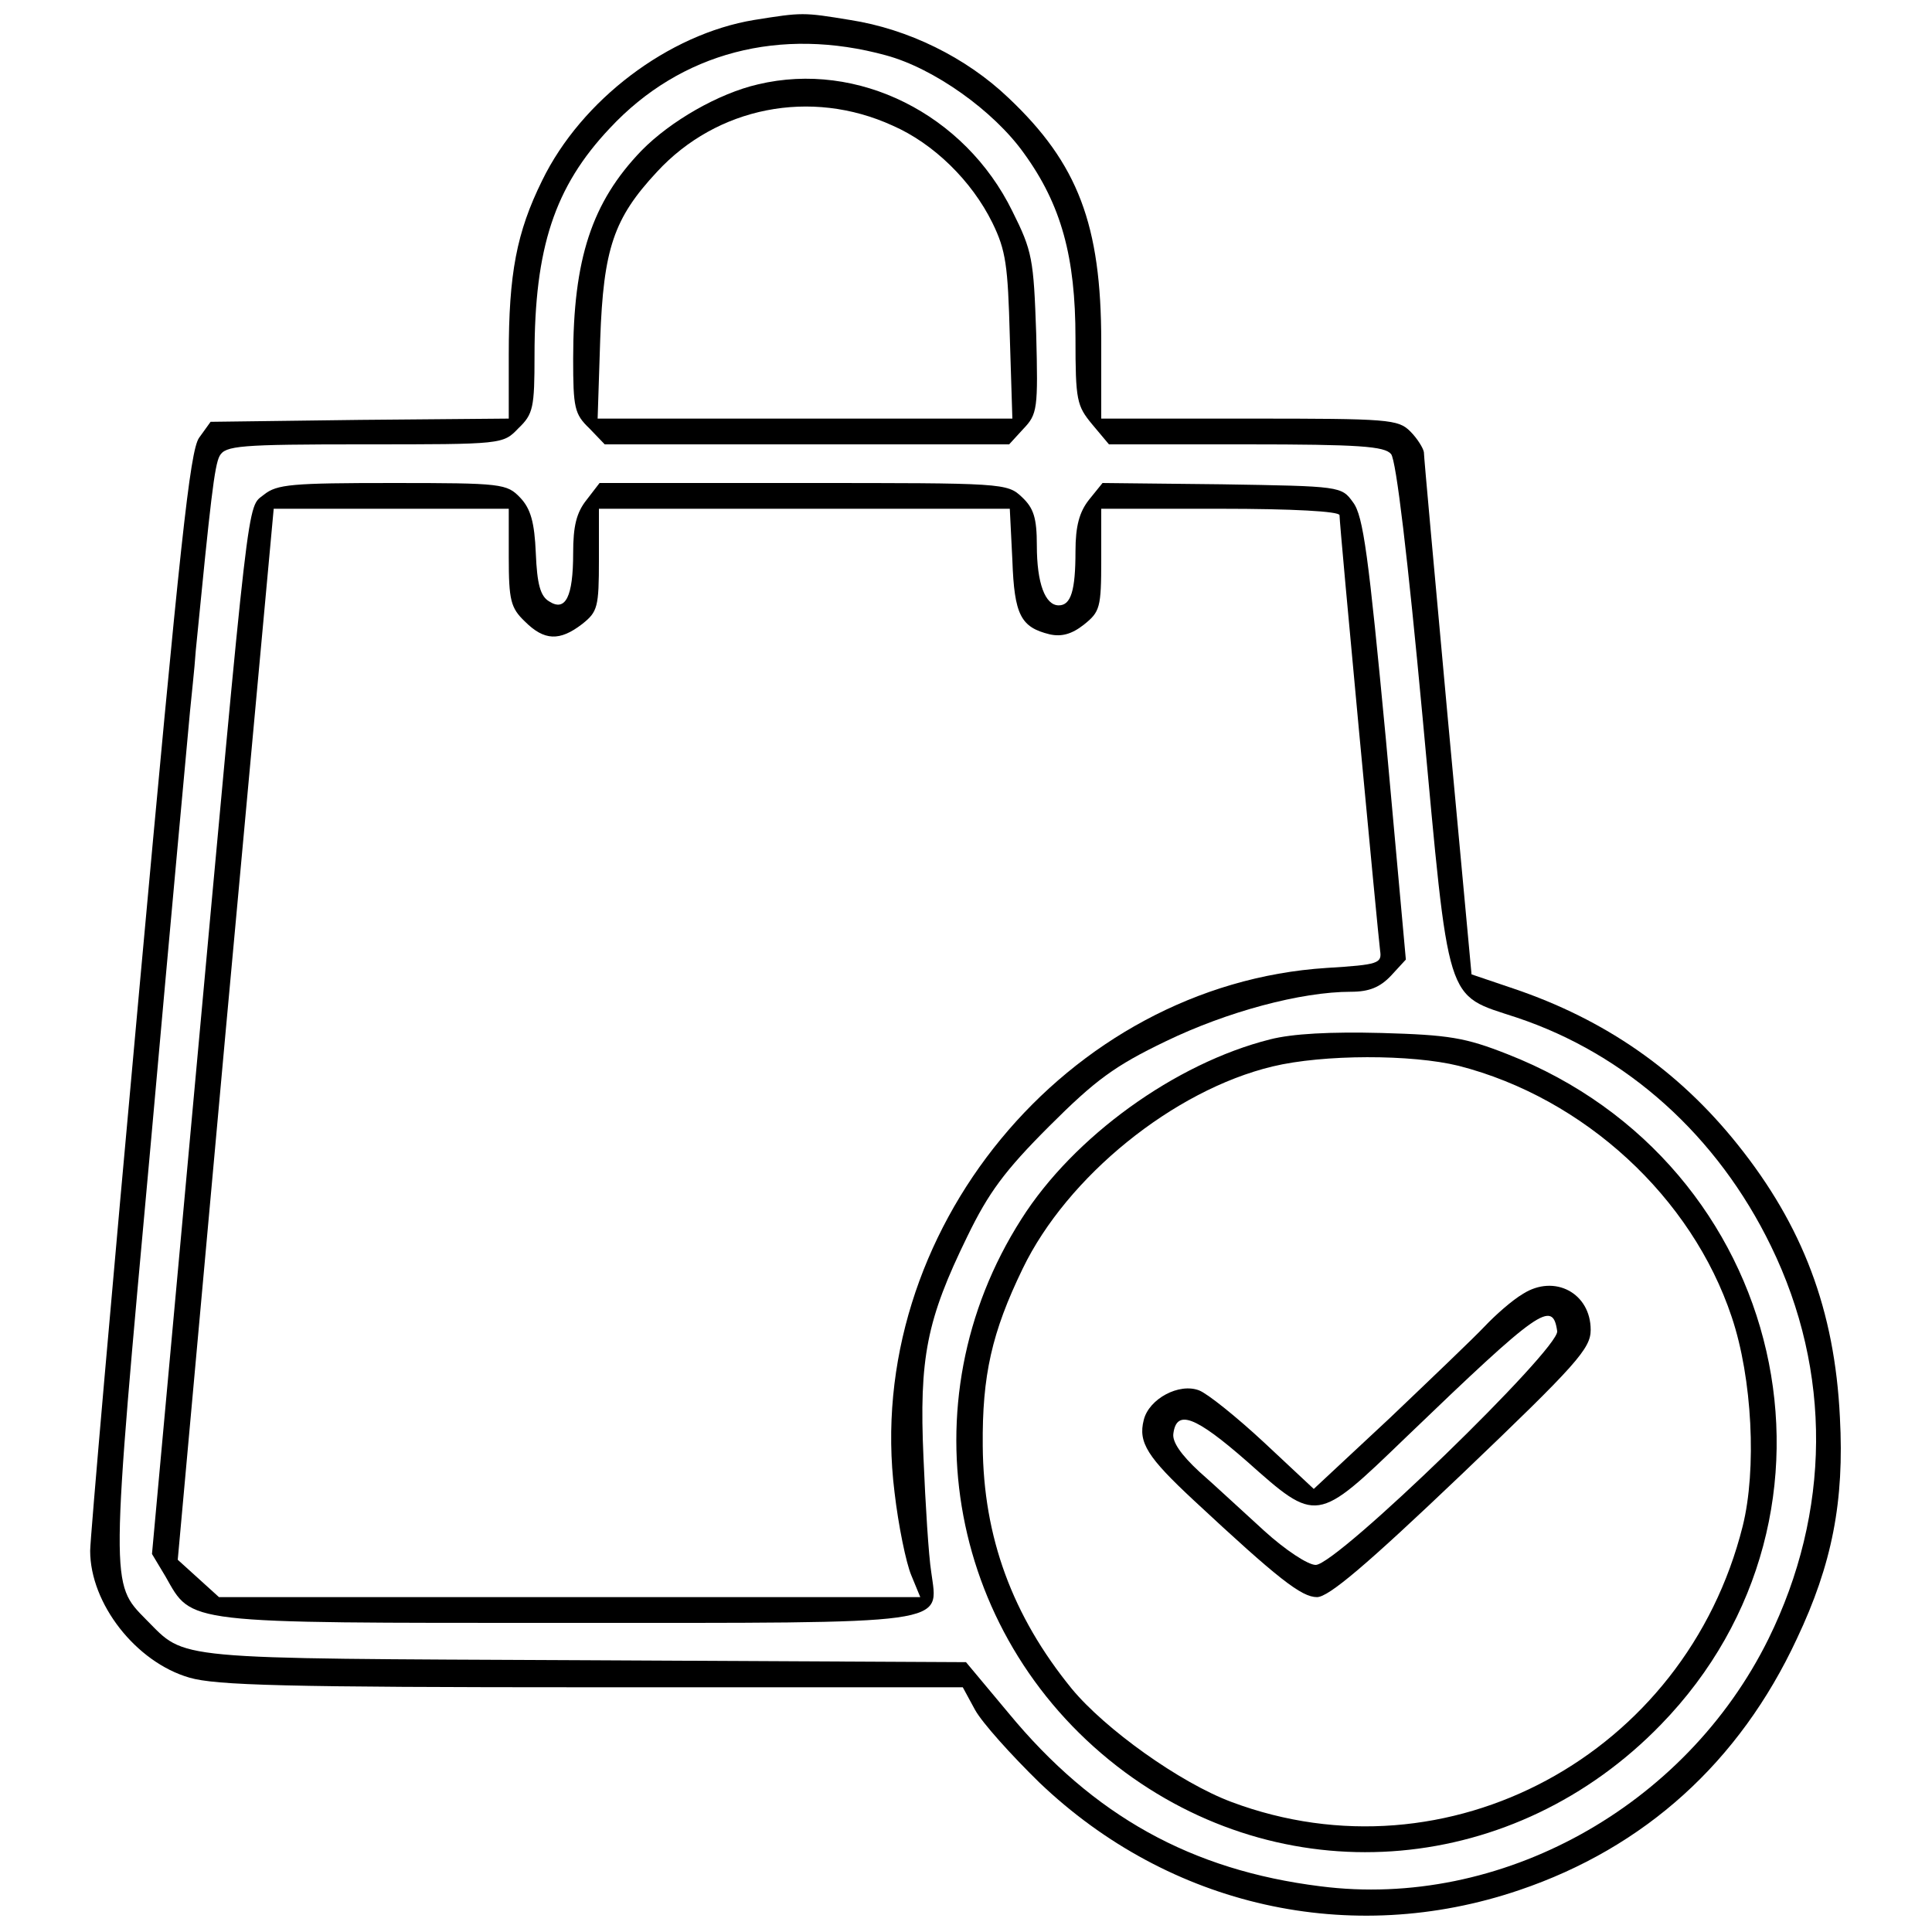 <?xml version="1.0" standalone="no"?>
<!DOCTYPE svg PUBLIC "-//W3C//DTD SVG 20010904//EN"
 "http://www.w3.org/TR/2001/REC-SVG-20010904/DTD/svg10.dtd">
<svg version="1.0" xmlns="http://www.w3.org/2000/svg"
 width="300pt" height="300pt" viewBox="0 0 300 300"
 preserveAspectRatio="xMidYMid meet">
<g transform="translate(0,300) scale(0.1,-0.1)"
fill="#000000" stroke="none">
<path d="M1171 2969 c-133 -22 -268 -124 -329 -249 -40 -81 -52 -145 -52 -271
l0 -99 -231 -2 -232 -3 -18 -25 c-14 -21 -29 -158 -93 -860 -42 -459 -76 -850
-76 -868 0 -82 71 -173 154 -197 41 -12 148 -15 626 -15 l575 0 19 -35 c11
-20 56 -70 100 -113 202 -193 483 -256 745 -167 195 66 342 199 431 390 55
116 74 214 67 344 -8 167 -58 298 -159 424 -92 115 -206 194 -348 242 l-65 22
-37 399 c-20 219 -37 405 -37 412 -1 6 -10 21 -21 32 -19 19 -33 20 -250 20
l-230 0 0 119 c0 182 -36 277 -144 379 -66 63 -156 107 -246 121 -73 12 -74
12 -149 0z m205 -55 c74 -20 167 -86 214 -152 58 -80 80 -161 80 -287 0 -97 2
-105 26 -134 l26 -31 213 0 c176 0 215 -3 225 -15 8 -9 26 -162 49 -409 42
-453 34 -429 146 -466 171 -57 312 -184 395 -355 95 -195 93 -413 -4 -610
-129 -261 -416 -420 -696 -384 -200 25 -352 109 -484 269 l-66 79 -592 3
c-650 3 -618 0 -681 63 -56 57 -56 48 7 738 31 348 59 650 61 672 2 22 7 65 9
95 23 234 29 287 37 302 9 16 30 18 225 18 215 0 215 0 239 25 23 22 25 32 25
113 0 167 31 262 117 353 110 118 265 158 429 113z"/>
<path d="M1177 2869 c-61 -14 -136 -57 -181 -103 -77 -80 -106 -168 -106 -323
0 -76 2 -86 25 -108 l24 -25 314 0 314 0 22 24 c22 23 23 31 20 148 -4 116 -6
128 -37 190 -74 151 -240 234 -395 197z m209 -64 c64 -28 123 -86 155 -151 21
-43 24 -66 27 -176 l4 -128 -322 0 -322 0 4 123 c5 141 21 188 88 260 93 101
239 130 366 72z"/>
<path d="M410 2232 c-27 -22 -21 26 -111 -956 l-63 -689 21 -35 c42 -74 24
-72 618 -72 609 0 582 -4 571 79 -4 25 -9 105 -12 177 -7 156 5 215 68 344 33
68 58 102 127 171 72 72 102 94 181 132 95 46 210 77 288 77 28 0 45 7 62 25
l23 25 -31 342 c-27 285 -35 347 -51 368 -18 25 -19 25 -204 28 l-185 2 -21
-26 c-15 -19 -21 -41 -21 -80 0 -61 -7 -84 -26 -84 -21 0 -34 34 -34 93 0 43
-5 58 -23 75 -23 22 -29 22 -339 22 l-317 0 -20 -26 c-16 -20 -21 -41 -21 -83
0 -68 -12 -91 -37 -75 -14 8 -19 27 -21 75 -2 48 -8 69 -24 86 -21 22 -28 23
-199 23 -156 0 -179 -2 -199 -18z m380 -97 c0 -67 3 -79 25 -100 30 -30 54
-31 89 -4 24 19 26 26 26 100 l0 79 319 0 319 0 4 -80 c3 -85 13 -104 58 -115
18 -4 34 0 53 15 25 20 27 26 27 101 l0 79 185 0 c112 0 185 -4 185 -10 0 -17
60 -654 63 -676 3 -20 -2 -22 -83 -27 -404 -26 -721 -411 -671 -814 6 -52 18
-110 26 -129 l14 -34 -544 0 -545 0 -32 29 -32 29 74 816 75 816 182 0 183 0
0 -75z"/>
<path d="M1972 1386 c-147 -37 -305 -151 -386 -279 -182 -285 -112 -657 161
-859 258 -190 606 -159 832 74 320 329 196 871 -238 1041 -66 26 -91 30 -196
33 -79 2 -138 -1 -173 -10z m293 -41 c195 -50 362 -204 424 -390 32 -95 39
-237 17 -325 -89 -355 -458 -554 -794 -428 -80 30 -196 113 -248 176 -92 113
-137 235 -138 377 -1 109 14 176 62 275 69 143 234 277 388 314 79 19 216 19
289 1z"/>
<path d="M2365 991 c-17 -10 -43 -33 -60 -51 -16 -17 -83 -81 -147 -142 l-118
-110 -77 72 c-43 40 -88 76 -101 81 -31 12 -78 -13 -86 -46 -9 -35 6 -58 78
-125 131 -122 167 -150 191 -150 18 0 76 49 225 191 179 171 200 195 200 224
0 57 -56 87 -105 56z m53 -58 c4 -27 -342 -363 -375 -363 -12 0 -47 23 -80 53
-32 29 -77 71 -101 92 -28 26 -42 46 -40 59 5 38 34 27 114 -43 109 -97 108
-97 247 37 208 200 228 214 235 165z"/>
</g>
</svg>

